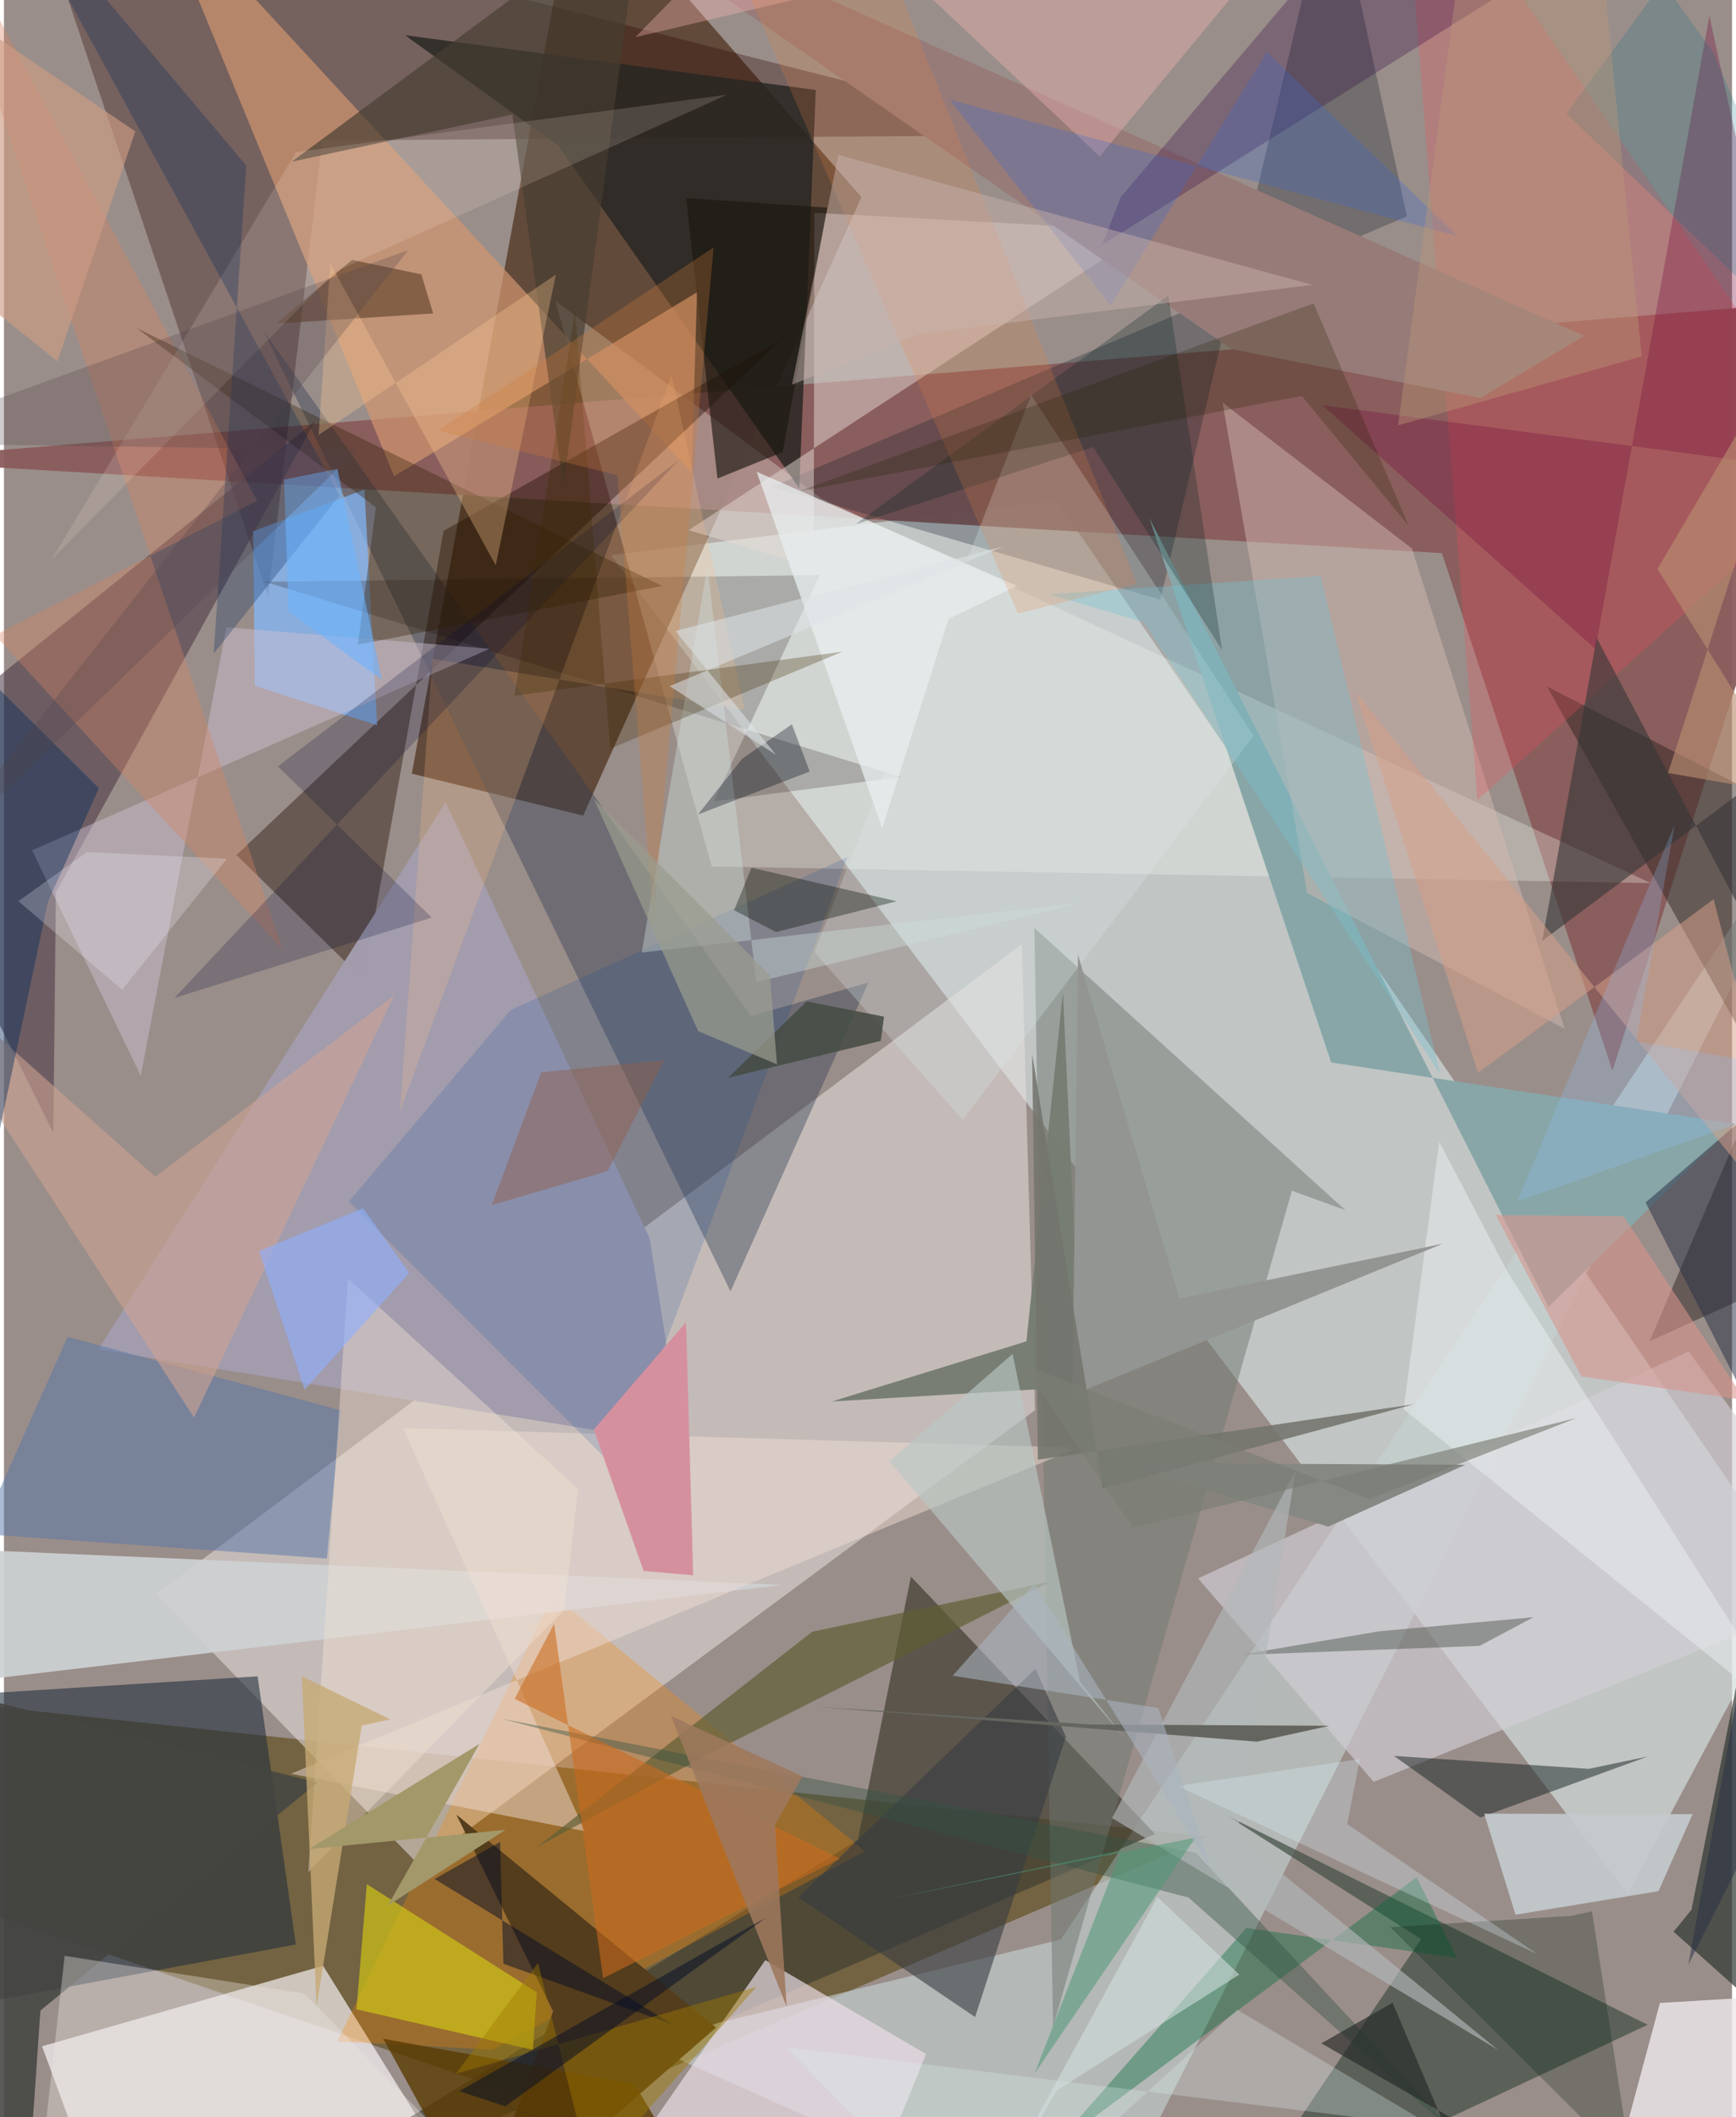 <svg xmlns="http://www.w3.org/2000/svg" width="228" height="278" viewBox="0 0 836 1024"><path fill="#9a8e8a" d="M0 0h836v1024H0z"/><path fill="#d2dcdc" fill-opacity=".702" d="M785.442 916.22L293.696 268.5l215.59-26.425L866.8 763.854z"/><path fill="#3d1d05" fill-opacity=".596" d="M280.191 394.484L414.817 95.341 277.462-62l-80.166 436.195z"/><path fill="#5c4a17" fill-opacity=".624" d="M582.736 888.302l-309.811 133.144-312.321-106.988L-62 819.404z"/><path fill="#e7e0df" fill-opacity=".549" d="M492.365 456.633L73.645 771.025l127.4 131.373 297.731-220.321z"/><path fill="#895c5b" fill-opacity=".949" d="M778.117 517.853l-82.473-250.312L-62 222.607l960-78.515z"/><path fill="#c3d2d0" fill-opacity=".624" d="M528.01 1086l-220.33-98.357 203.65-49.595L898 354.155z"/><path fill="#fffafe" fill-opacity=".651" d="M154.368 950.772L18.42 989.707 53.816 1086h184.765z"/><path fill="#290502" fill-opacity=".322" d="M153.998 67.945L127.793 288.51 10.38-62 509.262 65.279z"/><path fill="#413f32" fill-opacity=".71" d="M556.862 887.028l-118.1-124.477-25.682 127.322L96.373 1086z"/><path fill="#fbfff7" fill-opacity=".278" d="M266.696 145.485l75.703 273.618 454.387 8.027-401.433-186.116z"/><path fill="#445047" fill-opacity=".725" d="M591.813 878.214l93.775 59.67-92.043 136.037 201.65-94.612z"/><path fill="#2f3c51" fill-opacity=".396" d="M125.651 160.177L361.33 491.453l56.832-16.196-66.691 149.34z"/><path fill="#4b3846" fill-opacity=".565" d="M23.89 547.967L-62 375.172l212.459-171.441L25.127 431.639z"/><path fill="#222f3c" fill-opacity=".584" d="M122.712 810.777L-62 822.363l33.897 149.553 169.315-31.426z"/><path fill="#282723" fill-opacity=".835" d="M194.065 17.058l198.685 26.45-8.024 192.607L268.317 70.613z"/><path fill="#6c7771" fill-opacity=".482" d="M498.51 448.823l150.416 136.484-25.853-9.394-115.542 404.449z"/><path fill="#d09670" fill-opacity=".71" d="M188.734 230.36l146.552-89.016-2.594 87.229L71.74-54.537z"/><path fill="#1f0c02" fill-opacity=".404" d="M112.48 413.521l61.434 60.259 38.79-217.033 163.306-92.488z"/><path fill="#a29cad" fill-opacity=".996" d="M328.196 698.538l-15.847-99.64-98.663-210.944L45.593 652.682z"/><path fill="#fd8700" fill-opacity=".282" d="M161.291 987.304l104.266-216.118 151.014 124.237-180.355 95.912z"/><path fill="#131e2b" fill-opacity=".29" d="M559.44 290.061L642.59-62l36.13 166.63-307.127 130.85z"/><path fill="#ced1d3" fill-opacity=".922" d="M376.521 766.558L-62 747.544v-233.17 304.219z"/><path fill="#ecdfe7" fill-opacity=".682" d="M408.597 1086l37.464-92.566-77.725-45.411L272.618 1086z"/><path fill="#e5d9d4" fill-opacity=".494" d="M391.728 274.467l.314-171.548 160.667 8.728L331.238 256.42z"/><path fill="#82b9fd" fill-opacity=".706" d="M174.393 236.78l6.141 113.993-59.162-19.054-.835-74.8z"/><path fill="#2a201b" fill-opacity=".463" d="M796.13 648.714L898 602.34 746.525 332.064 898 409.674z"/><path fill="#88a6a8" fill-opacity=".996" d="M554.061 250.41l88.008 263.455 195.547 29.713-90.393 88.447z"/><path fill="#ede7ec" fill-opacity=".812" d="M769.562 1086H898V962.958l-96.893 5.792z"/><path fill="#543d1c" d="M344.455 980.653L223.735 1086l41.94-113.218-46.812-95.117z"/><path fill="#d2cfd7" fill-opacity=".639" d="M577.645 763.4l85.023 98.437L898 766.602 814.973 653.67z"/><path fill="#efdad2" fill-opacity=".494" d="M281.022 885.694L138.81 857.896 519.6 700.217l-326.553-9.495z"/><path fill="#d3bab2" fill-opacity=".475" d="M589.547 194.727l91.581 70.58 73.848 232.248-124.526-65.612z"/><path fill="#0c0000" fill-opacity=".196" d="M343.414 387.578l90.631-11.765-307.851-94.432 268.472-3.215z"/><path fill="#2e3631" fill-opacity=".702" d="M898 516.153L859.008 980.23l-51.291-45.935 8.643-10.611z"/><path fill="#ccc0d3" fill-opacity=".471" d="M107.593 303.39l127.41 10.384-221.398 97.498 52.571 109.07z"/><path fill="#ef4d58" fill-opacity=".263" d="M891.251 226.123L712.835 386.9 681.995-8.714 692.624-62z"/><path fill="#182524" fill-opacity=".506" d="M672.459 849.284l41.717 29.79 80.99-29.506-28.46 5.97z"/><path fill="#5f5e34" fill-opacity=".694" d="M341.725 847.948L506.45 764.9l-115.475 24.311L257.8 893.412z"/><path fill="#00439d" fill-opacity=".157" d="M296.958 711.299L166.902 581.155l78.272-92.676 162.914-73.945z"/><path fill="#5776a7" fill-opacity=".502" d="M-11.622 741.867l42.39-95.272 132.245 35.56-6.766 71.64z"/><path fill="#016a3d" fill-opacity=".388" d="M683.429 907.973l19.42 38.951-101.838-14.416-93.787 106.545z"/><path fill="#cec117" fill-opacity=".71" d="M257.764 963.61l-1.86 27.856-85.345-19.621 4.978-60.533z"/><path fill="#c4cacc" fill-opacity=".914" d="M731.242 926.064l-15.112-48.848 100.788.243-16.492 37.247z"/><path fill="#767d73" fill-opacity=".976" d="M494.632 648.77l-94.062 29.07 120.612-7.145-8.884-190.748z"/><path fill="#373b40" fill-opacity=".592" d="M469.817 975.573l43.91-135.498-14.7-33.017L384.25 917.666z"/><path fill="#d7e6e6" fill-opacity=".278" d="M463.743 541.587l140.844-185.725L496.92 191.074 392.106 460.49z"/><path fill="#f4e2d5" fill-opacity=".42" d="M166.443 618.42l111.252 101.718-6.598 58.402L147.22 905.505z"/><path fill="#977b78" fill-opacity=".992" d="M260.888-62l332.825 230.794 120.593 23.7 50.116-30.028z"/><path fill="#ffbe84" fill-opacity=".227" d="M207.317 318.607l151.097 24.722-35.431-161.681-131.496 356.258z"/><path fill="#868883" d="M500.248 696.186l50.658 11.46 156.004.83-66.276 29.903z"/><path fill="#1b1710" fill-opacity=".643" d="M376.744 218.67l-31.575 12.769-15.158-135.617 68.271 4.611z"/><path fill="#363638" fill-opacity=".6" d="M898 339.933v209.626L770.52 308.555l-26.323 146.523z"/><path fill="#bac7c5" fill-opacity=".647" d="M520.558 813.303l21.316 26.977-113.476-133.475 59.56-51.983z"/><path fill="#d78460" fill-opacity=".369" d="M134.854 459.362L-4.274 307.255l126.769-65.027L-40.389-62z"/><path fill="#5b3c03" fill-opacity=".796" d="M183.482 986.069l121.552 21.94 46.88 77.991h-113.39z"/><path fill="#e9eef0" fill-opacity=".733" d="M456.952 299.32l33.106-15.966-125.923-55.19 60.766 172.494z"/><path fill="#301d00" fill-opacity=".341" d="M171.232 311.775l8.715-66.403-115.736-86.668 254.17 124.694z"/><path fill="#463d32" fill-opacity=".675" d="M245.948 55.382l24.68 180.154 37.969-282.975-169.33 125.632z"/><path fill="#d2a393" fill-opacity=".569" d="M91.967 685.66L-62 448.553l135.238 120.64 115.533-87.752z"/><path fill="#790e3d" fill-opacity=".329" d="M769.885 313.86L637.769 195.952l235.228 31.06L825.026 7.674z"/><path fill="#d5909f" fill-opacity=".996" d="M333.406 761.924l-23.966-2.119-24.062-68.4 44.614-51.943z"/><path fill="#cee0de" fill-opacity=".388" d="M363.96 475.045l156.81-38.382-212.232 24.025 31.786-186.558z"/><path fill="#2c0040" fill-opacity=".278" d="M730.362-6.62L531.21 118.454l9.202-23.282L641.628-24.274z"/><path fill="#293046" fill-opacity=".522" d="M814.887 950.155L898 785.384 794.18 581.599 898 492.356z"/><path fill="#62442c" fill-opacity=".639" d="M207.637 151.592l-75.878 4.892 36.63-30.78 33.52 7.017z"/><path fill="#e9ecee" fill-opacity=".541" d="M727.272 614.992L867.32 835.076 677.122 681.585l17.22-129.39z"/><path fill="#ffeee2" fill-opacity=".153" d="M349.874 45.794l-189.55 85.507-137.048 139.05L141.33 73.576z"/><path fill="#444542" fill-opacity=".882" d="M17.628 972.441L9.834 1086-62 808.708l213.574 53.451z"/><path fill="#355244" fill-opacity=".416" d="M573.089 917.772l135.002 119.866-131.308-141.436-336.128-64.918z"/><path fill="#cb6a1f" fill-opacity=".576" d="M404.37 898.96l-157.331-77.293 19.117-36.268 23.69 171.392z"/><path fill="#485048" fill-opacity=".451" d="M665.49 788.975l-67.975 11.503 116.344-4.425 26.073-13.854z"/><path fill="#74c2d2" fill-opacity=".361" d="M636.973 278.508l-131.26 8.914 45.564 13.44 143.474 218.524z"/><path fill="#002957" fill-opacity=".416" d="M21.277 436.15l24.664-54.914L-62 274.15v555.786z"/><path fill="#febbb7" fill-opacity=".345" d="M305.453 17.996L643.973-62 530.096 75.675 383.567-62z"/><path fill="#002122" fill-opacity=".259" d="M563.269 142.99l26.018 171.418-62.31-98.212-114.864 37.297z"/><path fill="#d7a089" fill-opacity=".514" d="M827.083 434.912l-113.94 83.985-59.386-184.384L870.78 602.661z"/><path fill="#022a5c" fill-opacity=".282" d="M117.22 80.088l-15.75 235.995 60.871-76.37L-2.473-62z"/><path fill="#000d33" fill-opacity=".216" d="M206.941 443.808l-124.486 38.88 243.75-259.897-193.669 147.846z"/><path fill="#ec8242" fill-opacity=".2" d="M426.28-21.852l121.897 304.155-57.623 14.453L347.3-32.804z"/><path fill="#092515" fill-opacity=".267" d="M787.458 1048.43L670.603 932.094l87.655-5.473 9.986-2.186z"/><path fill="#ffcc92" fill-opacity=".314" d="M266.987 132.835l-29.09 140.587-80.03-146.058-5.646 83.012z"/><path fill="#b3babb" fill-opacity=".631" d="M596.398 888.279L624.82 711.48l-88.76 167.84 186.743 112.162z"/><path fill="#dfeeef" fill-opacity=".29" d="M472.042 1086l-93.547-95.772 312.85 38.34-94.716-56.535z"/><path fill="#c7a973" fill-opacity=".78" d="M144.113 810.76l42.764 20.836-13.788 3.047-21.872 135.976z"/><path fill="#386ad2" fill-opacity=".271" d="M610.93 25.184L535.415 147.95l-77.932-99.754 245.812 66.048z"/><path fill="#d7958d" fill-opacity=".584" d="M721.701 587.699l41.493 78.04 78.993 11.42-58.57-88.891z"/><path fill="#8faffd" fill-opacity=".616" d="M145.476 672.152l-22.093-67.045 50.334-20.735 22.316 31.285z"/><path fill="#939592" d="M519.582 461.686l-2.713 213.066 179.156-73.207-127.35 26.437z"/><path fill="#656560" d="M641.283 834.695l-115.096-.599-133.016-8.594 213.024 16.883z"/><path fill="#e9e3df" fill-opacity=".373" d="M145.304 964.186L29.36 945.967 15.882 1066.38l239.553 10.392z"/><path fill="#000925" fill-opacity=".478" d="M240.018 890.895l1.596 58.9 82.074 29.464-115.338-70.455z"/><path fill="#010b01" fill-opacity=".341" d="M373.513 450.802l-20.302-10.561 8.42-20.559 70.261 16.225z"/><path fill="#3e2900" fill-opacity=".282" d="M246.978 336.505l29.314-186.304 16.978 211.893 112.344-46.9z"/><path fill="#915e4a" fill-opacity=".459" d="M292.05 566.418l27.343-53.622-59.479 5.822-23.889 64.211z"/><path fill="#c9b4ac" fill-opacity=".459" d="M381.228 186.023l61.312-24.455 190.41-23.798-229.313-62.844z"/><path fill="#020c16" fill-opacity=".329" d="M357.037 367.065l24.152-16.757 8.623 22.853-54.04 20.76z"/><path fill="#252003" fill-opacity=".239" d="M627.856 191.454L384.86 237.553l248.716-90.808 46.074 107.69z"/><path fill="#454c44" fill-opacity=".871" d="M425.776 491.734l-1.651 11.72-73.874 17.87 38.11-37.019z"/><path fill="#d37e3b" fill-opacity=".282" d="M343.304 119.674l-29.252 325.518-17.283-215.347-86.678-21.602z"/><path fill="#4c9876" fill-opacity=".525" d="M425.54 919.08l115.011-24.082-41.944 107.827 77.797-114.03z"/><path fill="#6cb4ff" fill-opacity=".58" d="M182.805 328.805L161.27 226.786l-25.755 5.19 2.16 63.734z"/><path fill="#a07a02" fill-opacity=".439" d="M364.036 960.956l-145.408 42.06 39.746-53.577 25.65 102.288z"/><path fill="#d2e0df" fill-opacity=".576" d="M465.971 1086l92.057-168.545 39.594 37.564-88.394 56.161z"/><path fill="#dcf2fc" fill-opacity=".29" d="M649.852 882.259l92.042 62.941-174.124-81.406 88.163-12.996z"/><path fill="#9e785d" fill-opacity=".875" d="M378.63 970.502l-55.935-140.527 63.674 29.159-13.407 23.548z"/><path fill="#252726" fill-opacity=".639" d="M807.814 1086l-97.675-26.744-38.34-90.596-34.508 19.613z"/><path fill="#a3986a" d="M147.505 894.367l82.56-50.928-44.354 78.237 56.913-36.67z"/><path fill="#52434a" fill-opacity=".275" d="M-62 214.348l232.914 3.256-217.492 210.834 242.16-307.456z"/><path fill="#73756e" fill-opacity=".886" d="M531.522 719.952l150.492-40.771-181.838 26.838-2.77-196.171z"/><path fill="#dee3e7" fill-opacity=".545" d="M483.526 264.287L324.852 305.19l48.683 59.917-51.499-33.267z"/><path fill="#999c8f" fill-opacity=".71" d="M335.837 498.717L285.433 386.47l85.14 85.19 3.379 43.1z"/><path fill="#8dc4ff" fill-opacity=".235" d="M789.758 503.609l18.413-104.522L732.064 581.2 898 522.332z"/><path fill="#7b7d75" fill-opacity=".647" d="M660.577 725.056L492.37 659.742l53.887 79.087 214.554-53.005z"/><path fill="#ce9c85" fill-opacity=".643" d="M-62-21.718l.487 126.42 87.39 70.072 37.68-111.22z"/><path fill="#020c26" fill-opacity=".506" d="M242.656 1018.674l82.611 27.381-105.036-34.634 148.634-84.073z"/><path fill="#faf8ff" fill-opacity=".235" d="M40.081 412.148L6.987 435.88l50.195 42.878 50.702-63.462z"/><path fill="#036c86" fill-opacity=".2" d="M826.818 25.17l-24.33-33.707-46.618 63.499L898 191.064z"/><path fill="#b98e71" fill-opacity=".62" d="M799.923 275.179l68.41 109.711-63.3-11.031 75.595-235.754z"/><path fill="#aab4c0" fill-opacity=".573" d="M498.373 766.208l-39.412 44.287 99.5 15.65 25.28 77.136z"/><path fill="#ba9778" fill-opacity=".42" d="M705.463-26.316L768.833-62l23.47 234.37-117.854 33.354z"/></svg>
